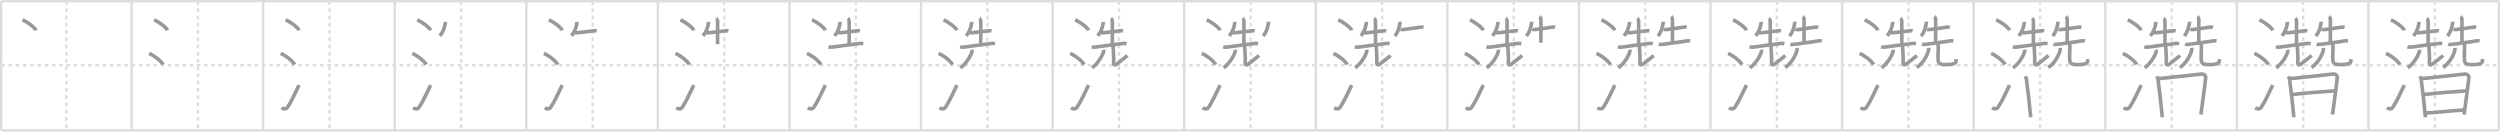 <svg width="2071px" height="109px" viewBox="0 0 2071 109" xmlns="http://www.w3.org/2000/svg" xmlns:xlink="http://www.w3.org/1999/xlink" xml:space="preserve" version="1.1" baseProfile="full">
<line x1="1" y1="1" x2="2070" y2="1" style="stroke:#ddd;stroke-width:2"></line>
<line x1="1" y1="1" x2="1" y2="108" style="stroke:#ddd;stroke-width:2"></line>
<line x1="1" y1="108" x2="2070" y2="108" style="stroke:#ddd;stroke-width:2"></line>
<line x1="2070" y1="1" x2="2070" y2="108" style="stroke:#ddd;stroke-width:2"></line>
<line x1="109" y1="1" x2="109" y2="108" style="stroke:#ddd;stroke-width:2"></line>
<line x1="218" y1="1" x2="218" y2="108" style="stroke:#ddd;stroke-width:2"></line>
<line x1="327" y1="1" x2="327" y2="108" style="stroke:#ddd;stroke-width:2"></line>
<line x1="436" y1="1" x2="436" y2="108" style="stroke:#ddd;stroke-width:2"></line>
<line x1="545" y1="1" x2="545" y2="108" style="stroke:#ddd;stroke-width:2"></line>
<line x1="654" y1="1" x2="654" y2="108" style="stroke:#ddd;stroke-width:2"></line>
<line x1="763" y1="1" x2="763" y2="108" style="stroke:#ddd;stroke-width:2"></line>
<line x1="872" y1="1" x2="872" y2="108" style="stroke:#ddd;stroke-width:2"></line>
<line x1="981" y1="1" x2="981" y2="108" style="stroke:#ddd;stroke-width:2"></line>
<line x1="1090" y1="1" x2="1090" y2="108" style="stroke:#ddd;stroke-width:2"></line>
<line x1="1199" y1="1" x2="1199" y2="108" style="stroke:#ddd;stroke-width:2"></line>
<line x1="1308" y1="1" x2="1308" y2="108" style="stroke:#ddd;stroke-width:2"></line>
<line x1="1417" y1="1" x2="1417" y2="108" style="stroke:#ddd;stroke-width:2"></line>
<line x1="1526" y1="1" x2="1526" y2="108" style="stroke:#ddd;stroke-width:2"></line>
<line x1="1635" y1="1" x2="1635" y2="108" style="stroke:#ddd;stroke-width:2"></line>
<line x1="1744" y1="1" x2="1744" y2="108" style="stroke:#ddd;stroke-width:2"></line>
<line x1="1853" y1="1" x2="1853" y2="108" style="stroke:#ddd;stroke-width:2"></line>
<line x1="1962" y1="1" x2="1962" y2="108" style="stroke:#ddd;stroke-width:2"></line>
<line x1="1" y1="54" x2="2070" y2="54" style="stroke:#ddd;stroke-width:2;stroke-dasharray:3 3"></line>
<line x1="55" y1="1" x2="55" y2="108" style="stroke:#ddd;stroke-width:2;stroke-dasharray:3 3"></line>
<line x1="164" y1="1" x2="164" y2="108" style="stroke:#ddd;stroke-width:2;stroke-dasharray:3 3"></line>
<line x1="273" y1="1" x2="273" y2="108" style="stroke:#ddd;stroke-width:2;stroke-dasharray:3 3"></line>
<line x1="382" y1="1" x2="382" y2="108" style="stroke:#ddd;stroke-width:2;stroke-dasharray:3 3"></line>
<line x1="491" y1="1" x2="491" y2="108" style="stroke:#ddd;stroke-width:2;stroke-dasharray:3 3"></line>
<line x1="600" y1="1" x2="600" y2="108" style="stroke:#ddd;stroke-width:2;stroke-dasharray:3 3"></line>
<line x1="709" y1="1" x2="709" y2="108" style="stroke:#ddd;stroke-width:2;stroke-dasharray:3 3"></line>
<line x1="818" y1="1" x2="818" y2="108" style="stroke:#ddd;stroke-width:2;stroke-dasharray:3 3"></line>
<line x1="927" y1="1" x2="927" y2="108" style="stroke:#ddd;stroke-width:2;stroke-dasharray:3 3"></line>
<line x1="1036" y1="1" x2="1036" y2="108" style="stroke:#ddd;stroke-width:2;stroke-dasharray:3 3"></line>
<line x1="1145" y1="1" x2="1145" y2="108" style="stroke:#ddd;stroke-width:2;stroke-dasharray:3 3"></line>
<line x1="1254" y1="1" x2="1254" y2="108" style="stroke:#ddd;stroke-width:2;stroke-dasharray:3 3"></line>
<line x1="1363" y1="1" x2="1363" y2="108" style="stroke:#ddd;stroke-width:2;stroke-dasharray:3 3"></line>
<line x1="1472" y1="1" x2="1472" y2="108" style="stroke:#ddd;stroke-width:2;stroke-dasharray:3 3"></line>
<line x1="1581" y1="1" x2="1581" y2="108" style="stroke:#ddd;stroke-width:2;stroke-dasharray:3 3"></line>
<line x1="1690" y1="1" x2="1690" y2="108" style="stroke:#ddd;stroke-width:2;stroke-dasharray:3 3"></line>
<line x1="1799" y1="1" x2="1799" y2="108" style="stroke:#ddd;stroke-width:2;stroke-dasharray:3 3"></line>
<line x1="1908" y1="1" x2="1908" y2="108" style="stroke:#ddd;stroke-width:2;stroke-dasharray:3 3"></line>
<line x1="2017" y1="1" x2="2017" y2="108" style="stroke:#ddd;stroke-width:2;stroke-dasharray:3 3"></line>
<path d="M18.63,16.5c3.92,1.52,10.13,6.23,11.12,8.59" style="fill:none;stroke:#999;stroke-width:3"></path>

<path d="M127.63,16.5c3.92,1.52,10.13,6.23,11.12,8.59" style="fill:none;stroke:#999;stroke-width:3"></path>
<path d="M123.5,44.25c4.06,1.63,10.48,6.71,11.5,9.25" style="fill:none;stroke:#999;stroke-width:3"></path>

<path d="M236.63,16.5c3.92,1.52,10.13,6.23,11.12,8.59" style="fill:none;stroke:#999;stroke-width:3"></path>
<path d="M232.5,44.25c4.06,1.63,10.48,6.71,11.5,9.25" style="fill:none;stroke:#999;stroke-width:3"></path>
<path d="M233.25,89.23c1.71,1.27,3.78,1.32,4.86-0.25c3.14-4.57,6.79-12.66,9.64-18.49" style="fill:none;stroke:#999;stroke-width:3"></path>

<path d="M345.63,16.5c3.92,1.52,10.13,6.23,11.12,8.59" style="fill:none;stroke:#999;stroke-width:3"></path>
<path d="M341.5,44.25c4.06,1.63,10.48,6.71,11.5,9.25" style="fill:none;stroke:#999;stroke-width:3"></path>
<path d="M342.25,89.23c1.71,1.27,3.78,1.32,4.86-0.25c3.14-4.57,6.79-12.66,9.64-18.49" style="fill:none;stroke:#999;stroke-width:3"></path>
<path d="M368.9,18.11c0.02,0.3,0.03,0.76-0.05,1.19c-0.68,3.81-1.55,6.72-4.46,10.42" style="fill:none;stroke:#999;stroke-width:3"></path>

<path d="M454.63,16.5c3.92,1.52,10.13,6.23,11.12,8.59" style="fill:none;stroke:#999;stroke-width:3"></path>
<path d="M450.5,44.25c4.06,1.63,10.48,6.71,11.5,9.25" style="fill:none;stroke:#999;stroke-width:3"></path>
<path d="M451.25,89.23c1.71,1.27,3.78,1.32,4.86-0.25c3.14-4.57,6.79-12.66,9.64-18.49" style="fill:none;stroke:#999;stroke-width:3"></path>
<path d="M477.9,18.11c0.02,0.3,0.03,0.76-0.05,1.19c-0.68,3.81-1.55,6.72-4.46,10.42" style="fill:none;stroke:#999;stroke-width:3"></path>
<path d="M475.99,26.99c0.34,0.15,1.97,0.18,2.32,0.15c3.24-0.3,10.23-1.21,13.89-1.66c0.57-0.07,1.92,0.07,2.2,0.14" style="fill:none;stroke:#999;stroke-width:3"></path>

<path d="M563.63,16.5c3.92,1.52,10.13,6.23,11.12,8.59" style="fill:none;stroke:#999;stroke-width:3"></path>
<path d="M559.5,44.25c4.06,1.63,10.48,6.71,11.5,9.25" style="fill:none;stroke:#999;stroke-width:3"></path>
<path d="M560.25,89.23c1.71,1.27,3.78,1.32,4.86-0.25c3.14-4.57,6.79-12.66,9.64-18.49" style="fill:none;stroke:#999;stroke-width:3"></path>
<path d="M586.9,18.11c0.02,0.3,0.03,0.76-0.05,1.19c-0.68,3.81-1.55,6.72-4.46,10.42" style="fill:none;stroke:#999;stroke-width:3"></path>
<path d="M584.99,26.99c0.34,0.15,1.97,0.18,2.32,0.15c3.24-0.3,10.23-1.21,13.89-1.66c0.57-0.07,1.92,0.07,2.2,0.14" style="fill:none;stroke:#999;stroke-width:3"></path>
<path d="M593.39,15.13c0.33,0.23,1.02,1.74,1.08,2.21s0.03,16.33-0.03,19.24" style="fill:none;stroke:#999;stroke-width:3"></path>

<path d="M672.63,16.5c3.92,1.52,10.13,6.23,11.12,8.59" style="fill:none;stroke:#999;stroke-width:3"></path>
<path d="M668.5,44.25c4.06,1.63,10.48,6.71,11.5,9.25" style="fill:none;stroke:#999;stroke-width:3"></path>
<path d="M669.25,89.23c1.71,1.27,3.78,1.32,4.86-0.25c3.14-4.57,6.79-12.66,9.64-18.49" style="fill:none;stroke:#999;stroke-width:3"></path>
<path d="M695.9,18.11c0.02,0.3,0.03,0.76-0.05,1.19c-0.68,3.81-1.55,6.72-4.46,10.42" style="fill:none;stroke:#999;stroke-width:3"></path>
<path d="M693.99,26.99c0.34,0.15,1.97,0.18,2.32,0.15c3.24-0.3,10.23-1.21,13.89-1.66c0.57-0.07,1.92,0.07,2.2,0.14" style="fill:none;stroke:#999;stroke-width:3"></path>
<path d="M702.39,15.13c0.33,0.23,1.02,1.74,1.08,2.21s0.03,16.33-0.03,19.24" style="fill:none;stroke:#999;stroke-width:3"></path>
<path d="M686.32,38.78c0.76,0.27,2.14,0.35,2.9,0.27c4.96-0.55,16.03-2.3,23.33-3.09c1.25-0.14,2.02,0.13,2.65,0.26" style="fill:none;stroke:#999;stroke-width:3"></path>

<path d="M781.63,16.5c3.92,1.52,10.13,6.23,11.12,8.59" style="fill:none;stroke:#999;stroke-width:3"></path>
<path d="M777.5,44.25c4.06,1.63,10.48,6.71,11.5,9.25" style="fill:none;stroke:#999;stroke-width:3"></path>
<path d="M778.25,89.23c1.71,1.27,3.78,1.32,4.86-0.25c3.14-4.57,6.79-12.66,9.64-18.49" style="fill:none;stroke:#999;stroke-width:3"></path>
<path d="M804.9,18.11c0.02,0.3,0.03,0.76-0.05,1.19c-0.68,3.81-1.55,6.72-4.46,10.42" style="fill:none;stroke:#999;stroke-width:3"></path>
<path d="M802.99,26.99c0.34,0.15,1.97,0.18,2.32,0.15c3.24-0.3,10.23-1.21,13.89-1.66c0.57-0.07,1.92,0.07,2.2,0.14" style="fill:none;stroke:#999;stroke-width:3"></path>
<path d="M811.39,15.13c0.33,0.23,1.02,1.74,1.08,2.21s0.03,16.33-0.03,19.24" style="fill:none;stroke:#999;stroke-width:3"></path>
<path d="M795.32,38.78c0.76,0.27,2.14,0.35,2.9,0.27c4.96-0.55,16.03-2.3,23.33-3.09c1.25-0.14,2.02,0.13,2.65,0.26" style="fill:none;stroke:#999;stroke-width:3"></path>
<path d="M805.28,41.16c0.03,0.35,0.06,0.92-0.06,1.42c-0.68,3-4.21,9.59-9.57,13.62" style="fill:none;stroke:#999;stroke-width:3"></path>

<path d="M890.63,16.5c3.92,1.52,10.13,6.23,11.12,8.59" style="fill:none;stroke:#999;stroke-width:3"></path>
<path d="M886.5,44.25c4.06,1.63,10.48,6.71,11.5,9.25" style="fill:none;stroke:#999;stroke-width:3"></path>
<path d="M887.25,89.23c1.71,1.27,3.78,1.32,4.86-0.25c3.14-4.57,6.79-12.66,9.64-18.49" style="fill:none;stroke:#999;stroke-width:3"></path>
<path d="M913.9,18.11c0.02,0.3,0.03,0.76-0.05,1.19c-0.68,3.81-1.55,6.72-4.46,10.42" style="fill:none;stroke:#999;stroke-width:3"></path>
<path d="M911.99,26.99c0.34,0.15,1.97,0.18,2.32,0.15c3.24-0.3,10.23-1.21,13.89-1.66c0.57-0.07,1.92,0.07,2.2,0.14" style="fill:none;stroke:#999;stroke-width:3"></path>
<path d="M920.39,15.13c0.33,0.23,1.02,1.74,1.08,2.21s0.03,16.33-0.03,19.24" style="fill:none;stroke:#999;stroke-width:3"></path>
<path d="M904.32,38.78c0.76,0.27,2.14,0.35,2.9,0.27c4.96-0.55,16.03-2.3,23.33-3.09c1.25-0.14,2.02,0.13,2.65,0.26" style="fill:none;stroke:#999;stroke-width:3"></path>
<path d="M914.28,41.16c0.03,0.35,0.06,0.92-0.06,1.42c-0.68,3-4.21,9.59-9.57,13.62" style="fill:none;stroke:#999;stroke-width:3"></path>
<path d="M921.74,37.71c0.26,0.77,0.47,1.67,0.49,2.85c0.04,3.08,0.6,7.31,0.27,10.94C922.25,54.25,924.0,54,925.25,53c7.08-5.66,5.75-4.5,8.75-7" style="fill:none;stroke:#999;stroke-width:3"></path>

<path d="M999.63,16.5c3.92,1.52,10.13,6.23,11.12,8.59" style="fill:none;stroke:#999;stroke-width:3"></path>
<path d="M995.5,44.25c4.06,1.63,10.48,6.71,11.5,9.25" style="fill:none;stroke:#999;stroke-width:3"></path>
<path d="M996.25,89.23c1.71,1.27,3.78,1.32,4.86-0.25c3.14-4.57,6.79-12.66,9.64-18.49" style="fill:none;stroke:#999;stroke-width:3"></path>
<path d="M1022.9,18.11c0.02,0.3,0.03,0.76-0.05,1.19c-0.68,3.81-1.55,6.72-4.46,10.42" style="fill:none;stroke:#999;stroke-width:3"></path>
<path d="M1020.99,26.99c0.34,0.15,1.97,0.18,2.32,0.15c3.24-0.3,10.23-1.21,13.89-1.66c0.57-0.07,1.92,0.07,2.2,0.14" style="fill:none;stroke:#999;stroke-width:3"></path>
<path d="M1029.39,15.13c0.33,0.23,1.02,1.74,1.08,2.21s0.03,16.33-0.03,19.24" style="fill:none;stroke:#999;stroke-width:3"></path>
<path d="M1013.32,38.78c0.76,0.27,2.14,0.35,2.9,0.27c4.96-0.55,16.03-2.3,23.33-3.09c1.25-0.14,2.02,0.13,2.65,0.26" style="fill:none;stroke:#999;stroke-width:3"></path>
<path d="M1023.28,41.16c0.03,0.35,0.06,0.92-0.06,1.42c-0.68,3-4.21,9.59-9.57,13.62" style="fill:none;stroke:#999;stroke-width:3"></path>
<path d="M1030.74,37.71c0.26,0.77,0.47,1.67,0.49,2.85c0.04,3.08,0.6,7.31,0.27,10.94C1031.25,54.25,1033.0,54,1034.25,53c7.08-5.66,5.75-4.5,8.75-7" style="fill:none;stroke:#999;stroke-width:3"></path>
<path d="M1050.79,17.96c0.02,0.31,0.03,0.78-0.05,1.23c-0.64,3.92-1.46,6.91-4.19,10.71" style="fill:none;stroke:#999;stroke-width:3"></path>

<path d="M1108.63,16.5c3.92,1.52,10.13,6.23,11.12,8.59" style="fill:none;stroke:#999;stroke-width:3"></path>
<path d="M1104.5,44.25c4.06,1.63,10.48,6.71,11.5,9.25" style="fill:none;stroke:#999;stroke-width:3"></path>
<path d="M1105.25,89.23c1.71,1.27,3.78,1.32,4.86-0.25c3.14-4.57,6.79-12.66,9.64-18.49" style="fill:none;stroke:#999;stroke-width:3"></path>
<path d="M1131.9,18.11c0.02,0.3,0.03,0.76-0.05,1.19c-0.68,3.81-1.55,6.72-4.46,10.42" style="fill:none;stroke:#999;stroke-width:3"></path>
<path d="M1129.99,26.99c0.34,0.15,1.97,0.18,2.32,0.15c3.24-0.3,10.23-1.21,13.89-1.66c0.57-0.07,1.92,0.07,2.2,0.14" style="fill:none;stroke:#999;stroke-width:3"></path>
<path d="M1138.39,15.13c0.33,0.23,1.02,1.74,1.08,2.21s0.03,16.33-0.03,19.24" style="fill:none;stroke:#999;stroke-width:3"></path>
<path d="M1122.32,38.78c0.76,0.27,2.14,0.35,2.9,0.27c4.96-0.55,16.03-2.3,23.33-3.09c1.25-0.14,2.02,0.13,2.65,0.26" style="fill:none;stroke:#999;stroke-width:3"></path>
<path d="M1132.28,41.16c0.03,0.35,0.06,0.92-0.06,1.42c-0.68,3-4.21,9.59-9.57,13.62" style="fill:none;stroke:#999;stroke-width:3"></path>
<path d="M1139.74,37.71c0.26,0.77,0.47,1.67,0.49,2.85c0.04,3.08,0.6,7.31,0.27,10.94C1140.25,54.25,1142.0,54,1143.25,53c7.08-5.66,5.75-4.5,8.75-7" style="fill:none;stroke:#999;stroke-width:3"></path>
<path d="M1159.79,17.96c0.02,0.31,0.03,0.78-0.05,1.23c-0.64,3.92-1.46,6.91-4.19,10.71" style="fill:none;stroke:#999;stroke-width:3"></path>
<path d="M1160.35,24.3c0.35,0.17,2.02,0.21,2.38,0.17c3.32-0.36,10.49-1.45,14.25-2c0.58-0.09,1.96,0.08,2.26,0.17" style="fill:none;stroke:#999;stroke-width:3"></path>

<path d="M1217.63,16.5c3.92,1.52,10.13,6.23,11.12,8.59" style="fill:none;stroke:#999;stroke-width:3"></path>
<path d="M1213.5,44.25c4.06,1.63,10.48,6.71,11.5,9.25" style="fill:none;stroke:#999;stroke-width:3"></path>
<path d="M1214.25,89.23c1.71,1.27,3.78,1.32,4.86-0.25c3.14-4.57,6.79-12.66,9.64-18.49" style="fill:none;stroke:#999;stroke-width:3"></path>
<path d="M1240.9,18.11c0.02,0.3,0.03,0.76-0.05,1.19c-0.68,3.81-1.55,6.72-4.46,10.42" style="fill:none;stroke:#999;stroke-width:3"></path>
<path d="M1238.99,26.99c0.34,0.15,1.97,0.18,2.32,0.15c3.24-0.3,10.23-1.21,13.89-1.66c0.57-0.07,1.92,0.07,2.2,0.14" style="fill:none;stroke:#999;stroke-width:3"></path>
<path d="M1247.39,15.13c0.33,0.23,1.02,1.74,1.08,2.21s0.03,16.33-0.03,19.24" style="fill:none;stroke:#999;stroke-width:3"></path>
<path d="M1231.32,38.78c0.76,0.27,2.14,0.35,2.9,0.27c4.96-0.55,16.03-2.3,23.33-3.09c1.25-0.14,2.02,0.13,2.65,0.26" style="fill:none;stroke:#999;stroke-width:3"></path>
<path d="M1241.28,41.16c0.03,0.35,0.06,0.92-0.06,1.42c-0.68,3-4.21,9.59-9.57,13.62" style="fill:none;stroke:#999;stroke-width:3"></path>
<path d="M1248.74,37.71c0.26,0.77,0.47,1.67,0.49,2.85c0.04,3.08,0.6,7.31,0.27,10.94C1249.25,54.25,1251.0,54,1252.25,53c7.08-5.66,5.75-4.5,8.75-7" style="fill:none;stroke:#999;stroke-width:3"></path>
<path d="M1268.79,17.96c0.02,0.31,0.03,0.78-0.05,1.23c-0.64,3.92-1.46,6.91-4.19,10.71" style="fill:none;stroke:#999;stroke-width:3"></path>
<path d="M1269.35,24.3c0.35,0.17,2.02,0.21,2.38,0.17c3.32-0.36,10.49-1.45,14.25-2c0.58-0.09,1.96,0.08,2.26,0.17" style="fill:none;stroke:#999;stroke-width:3"></path>
<path d="M1275.46,13.63c0.31,0.23,0.97,1.69,1.03,2.13c0.06,0.45,0.03,16.83-0.03,19.64" style="fill:none;stroke:#999;stroke-width:3"></path>

<path d="M1326.63,16.5c3.92,1.52,10.13,6.23,11.12,8.59" style="fill:none;stroke:#999;stroke-width:3"></path>
<path d="M1322.5,44.25c4.06,1.63,10.48,6.71,11.5,9.25" style="fill:none;stroke:#999;stroke-width:3"></path>
<path d="M1323.25,89.23c1.71,1.27,3.78,1.32,4.86-0.25c3.14-4.57,6.79-12.66,9.64-18.49" style="fill:none;stroke:#999;stroke-width:3"></path>
<path d="M1349.9,18.11c0.02,0.3,0.03,0.76-0.05,1.19c-0.68,3.81-1.55,6.72-4.46,10.42" style="fill:none;stroke:#999;stroke-width:3"></path>
<path d="M1347.99,26.99c0.34,0.15,1.97,0.18,2.32,0.15c3.24-0.3,10.23-1.21,13.89-1.66c0.57-0.07,1.92,0.07,2.2,0.14" style="fill:none;stroke:#999;stroke-width:3"></path>
<path d="M1356.39,15.13c0.33,0.23,1.02,1.74,1.08,2.21s0.03,16.33-0.03,19.24" style="fill:none;stroke:#999;stroke-width:3"></path>
<path d="M1340.32,38.78c0.76,0.27,2.14,0.35,2.9,0.27c4.96-0.55,16.03-2.3,23.33-3.09c1.25-0.14,2.02,0.13,2.65,0.26" style="fill:none;stroke:#999;stroke-width:3"></path>
<path d="M1350.28,41.16c0.03,0.35,0.06,0.92-0.06,1.42c-0.68,3-4.21,9.59-9.57,13.62" style="fill:none;stroke:#999;stroke-width:3"></path>
<path d="M1357.74,37.71c0.26,0.77,0.47,1.67,0.49,2.85c0.04,3.08,0.6,7.31,0.27,10.94C1358.25,54.25,1360.0,54,1361.25,53c7.08-5.66,5.75-4.5,8.75-7" style="fill:none;stroke:#999;stroke-width:3"></path>
<path d="M1377.79,17.96c0.02,0.31,0.03,0.78-0.05,1.23c-0.64,3.92-1.46,6.91-4.19,10.71" style="fill:none;stroke:#999;stroke-width:3"></path>
<path d="M1378.35,24.3c0.35,0.17,2.02,0.21,2.38,0.17c3.32-0.36,10.49-1.45,14.25-2c0.58-0.09,1.96,0.08,2.26,0.17" style="fill:none;stroke:#999;stroke-width:3"></path>
<path d="M1384.46,13.63c0.31,0.23,0.97,1.69,1.03,2.13c0.06,0.45,0.03,16.83-0.03,19.64" style="fill:none;stroke:#999;stroke-width:3"></path>
<path d="M1374.13,36.54c0.59,0.26,1.66,0.3,2.26,0.26c4.12-0.3,16.62-2.3,21.68-3c0.97-0.13,1.57,0.12,2.06,0.25" style="fill:none;stroke:#999;stroke-width:3"></path>

<path d="M1435.63,16.5c3.92,1.52,10.13,6.23,11.12,8.59" style="fill:none;stroke:#999;stroke-width:3"></path>
<path d="M1431.5,44.25c4.06,1.63,10.48,6.71,11.5,9.25" style="fill:none;stroke:#999;stroke-width:3"></path>
<path d="M1432.25,89.23c1.71,1.27,3.78,1.32,4.86-0.25c3.14-4.57,6.79-12.66,9.64-18.49" style="fill:none;stroke:#999;stroke-width:3"></path>
<path d="M1458.9,18.11c0.02,0.3,0.03,0.76-0.05,1.19c-0.68,3.81-1.55,6.72-4.46,10.42" style="fill:none;stroke:#999;stroke-width:3"></path>
<path d="M1456.99,26.99c0.34,0.15,1.97,0.18,2.32,0.15c3.24-0.3,10.23-1.21,13.89-1.66c0.57-0.07,1.92,0.07,2.2,0.14" style="fill:none;stroke:#999;stroke-width:3"></path>
<path d="M1465.39,15.13c0.33,0.23,1.02,1.74,1.08,2.21s0.03,16.33-0.03,19.24" style="fill:none;stroke:#999;stroke-width:3"></path>
<path d="M1449.32,38.78c0.76,0.27,2.14,0.35,2.9,0.27c4.96-0.55,16.03-2.3,23.33-3.09c1.25-0.14,2.02,0.13,2.65,0.26" style="fill:none;stroke:#999;stroke-width:3"></path>
<path d="M1459.28,41.16c0.03,0.35,0.06,0.92-0.06,1.42c-0.68,3-4.21,9.59-9.57,13.62" style="fill:none;stroke:#999;stroke-width:3"></path>
<path d="M1466.74,37.71c0.26,0.77,0.47,1.67,0.49,2.85c0.04,3.08,0.6,7.31,0.27,10.94C1467.25,54.25,1469.0,54,1470.25,53c7.08-5.66,5.75-4.5,8.75-7" style="fill:none;stroke:#999;stroke-width:3"></path>
<path d="M1486.79,17.96c0.02,0.31,0.03,0.78-0.05,1.23c-0.64,3.92-1.46,6.91-4.19,10.71" style="fill:none;stroke:#999;stroke-width:3"></path>
<path d="M1487.35,24.3c0.35,0.17,2.02,0.21,2.38,0.17c3.32-0.36,10.49-1.45,14.25-2c0.58-0.09,1.96,0.08,2.26,0.17" style="fill:none;stroke:#999;stroke-width:3"></path>
<path d="M1493.46,13.63c0.31,0.23,0.97,1.69,1.03,2.13c0.06,0.45,0.03,16.83-0.03,19.64" style="fill:none;stroke:#999;stroke-width:3"></path>
<path d="M1483.13,36.54c0.59,0.26,1.66,0.3,2.26,0.26c4.12-0.3,16.62-2.3,21.68-3c0.97-0.13,1.57,0.12,2.06,0.25" style="fill:none;stroke:#999;stroke-width:3"></path>
<path d="M1488.74,39.63c0.03,0.38,0.04,0.99-0.06,1.54C1488.0,45,1484.5,52,1478.88,55.96" style="fill:none;stroke:#999;stroke-width:3"></path>

<path d="M1544.63,16.5c3.92,1.52,10.13,6.23,11.12,8.59" style="fill:none;stroke:#999;stroke-width:3"></path>
<path d="M1540.5,44.25c4.06,1.63,10.48,6.71,11.5,9.25" style="fill:none;stroke:#999;stroke-width:3"></path>
<path d="M1541.25,89.23c1.71,1.27,3.78,1.32,4.86-0.25c3.14-4.57,6.79-12.66,9.64-18.49" style="fill:none;stroke:#999;stroke-width:3"></path>
<path d="M1567.9,18.11c0.02,0.3,0.03,0.76-0.05,1.19c-0.68,3.81-1.55,6.72-4.46,10.42" style="fill:none;stroke:#999;stroke-width:3"></path>
<path d="M1565.99,26.99c0.34,0.15,1.97,0.18,2.32,0.15c3.24-0.3,10.23-1.21,13.89-1.66c0.57-0.07,1.92,0.07,2.2,0.14" style="fill:none;stroke:#999;stroke-width:3"></path>
<path d="M1574.39,15.13c0.33,0.23,1.02,1.74,1.08,2.21s0.03,16.33-0.03,19.24" style="fill:none;stroke:#999;stroke-width:3"></path>
<path d="M1558.32,38.78c0.76,0.27,2.14,0.35,2.9,0.27c4.96-0.55,16.03-2.3,23.33-3.09c1.25-0.14,2.02,0.13,2.65,0.26" style="fill:none;stroke:#999;stroke-width:3"></path>
<path d="M1568.28,41.16c0.03,0.35,0.06,0.92-0.06,1.42c-0.68,3-4.21,9.59-9.57,13.62" style="fill:none;stroke:#999;stroke-width:3"></path>
<path d="M1575.74,37.71c0.26,0.77,0.47,1.67,0.49,2.85c0.04,3.08,0.6,7.31,0.27,10.94C1576.25,54.25,1578.0,54,1579.25,53c7.08-5.66,5.75-4.5,8.75-7" style="fill:none;stroke:#999;stroke-width:3"></path>
<path d="M1595.79,17.96c0.02,0.31,0.03,0.78-0.05,1.23c-0.64,3.92-1.46,6.91-4.19,10.71" style="fill:none;stroke:#999;stroke-width:3"></path>
<path d="M1596.35,24.3c0.35,0.17,2.02,0.21,2.38,0.17c3.32-0.36,10.49-1.45,14.25-2c0.58-0.09,1.96,0.08,2.26,0.17" style="fill:none;stroke:#999;stroke-width:3"></path>
<path d="M1602.46,13.63c0.31,0.23,0.97,1.69,1.03,2.13c0.06,0.45,0.03,16.83-0.03,19.64" style="fill:none;stroke:#999;stroke-width:3"></path>
<path d="M1592.13,36.54c0.59,0.26,1.66,0.3,2.26,0.26c4.12-0.3,16.62-2.3,21.68-3c0.97-0.13,1.57,0.12,2.06,0.25" style="fill:none;stroke:#999;stroke-width:3"></path>
<path d="M1597.74,39.63c0.03,0.38,0.04,0.99-0.06,1.54C1597.0,45,1593.5,52,1587.88,55.96" style="fill:none;stroke:#999;stroke-width:3"></path>
<path d="M1605.13,36.22c0.29,0.59,0.52,1.29,0.53,2.21c0.04,2.39-0.22,5.8-0.22,8.62c0,4.95,0.17,6.46,6.66,6.47c9.91,0.02,8.23-2.81,8.32-4.56" style="fill:none;stroke:#999;stroke-width:3"></path>

<path d="M1653.63,16.5c3.92,1.52,10.13,6.23,11.12,8.59" style="fill:none;stroke:#999;stroke-width:3"></path>
<path d="M1649.5,44.25c4.06,1.63,10.48,6.71,11.5,9.25" style="fill:none;stroke:#999;stroke-width:3"></path>
<path d="M1650.25,89.23c1.71,1.27,3.78,1.32,4.86-0.25c3.14-4.57,6.79-12.66,9.64-18.49" style="fill:none;stroke:#999;stroke-width:3"></path>
<path d="M1676.9,18.11c0.02,0.3,0.03,0.76-0.05,1.19c-0.68,3.81-1.55,6.72-4.46,10.42" style="fill:none;stroke:#999;stroke-width:3"></path>
<path d="M1674.99,26.99c0.34,0.15,1.97,0.18,2.32,0.15c3.24-0.3,10.23-1.21,13.89-1.66c0.57-0.07,1.92,0.07,2.2,0.14" style="fill:none;stroke:#999;stroke-width:3"></path>
<path d="M1683.39,15.13c0.33,0.23,1.02,1.74,1.08,2.21s0.03,16.33-0.03,19.24" style="fill:none;stroke:#999;stroke-width:3"></path>
<path d="M1667.32,38.78c0.76,0.27,2.14,0.35,2.9,0.27c4.96-0.55,16.03-2.3,23.33-3.09c1.25-0.14,2.02,0.13,2.65,0.26" style="fill:none;stroke:#999;stroke-width:3"></path>
<path d="M1677.28,41.16c0.03,0.35,0.06,0.92-0.06,1.42c-0.68,3-4.21,9.59-9.57,13.62" style="fill:none;stroke:#999;stroke-width:3"></path>
<path d="M1684.74,37.71c0.26,0.77,0.47,1.67,0.49,2.85c0.04,3.08,0.6,7.31,0.27,10.94C1685.25,54.25,1687.0,54,1688.25,53c7.08-5.66,5.75-4.5,8.75-7" style="fill:none;stroke:#999;stroke-width:3"></path>
<path d="M1704.79,17.96c0.02,0.31,0.03,0.78-0.05,1.23c-0.64,3.92-1.46,6.91-4.19,10.71" style="fill:none;stroke:#999;stroke-width:3"></path>
<path d="M1705.35,24.3c0.35,0.17,2.02,0.21,2.38,0.17c3.32-0.36,10.49-1.45,14.25-2c0.58-0.09,1.96,0.08,2.26,0.17" style="fill:none;stroke:#999;stroke-width:3"></path>
<path d="M1711.46,13.63c0.31,0.23,0.97,1.69,1.03,2.13c0.06,0.45,0.03,16.83-0.03,19.64" style="fill:none;stroke:#999;stroke-width:3"></path>
<path d="M1701.13,36.54c0.59,0.26,1.66,0.3,2.26,0.26c4.12-0.3,16.62-2.3,21.68-3c0.97-0.13,1.57,0.12,2.06,0.25" style="fill:none;stroke:#999;stroke-width:3"></path>
<path d="M1706.74,39.63c0.03,0.38,0.04,0.99-0.06,1.54C1706.0,45,1702.5,52,1696.88,55.96" style="fill:none;stroke:#999;stroke-width:3"></path>
<path d="M1714.13,36.22c0.29,0.59,0.52,1.29,0.53,2.21c0.04,2.39-0.22,5.8-0.22,8.62c0,4.95,0.17,6.46,6.66,6.47c9.91,0.02,8.23-2.81,8.32-4.56" style="fill:none;stroke:#999;stroke-width:3"></path>
<path d="M1677.52,63.31c0.36,0.59,0.96,0.97,1.06,1.71c1.16,7.98,2.64,21.01,3.65,32.1" style="fill:none;stroke:#999;stroke-width:3"></path>

<path d="M1762.63,16.5c3.92,1.52,10.13,6.23,11.12,8.59" style="fill:none;stroke:#999;stroke-width:3"></path>
<path d="M1758.5,44.25c4.06,1.63,10.48,6.71,11.5,9.25" style="fill:none;stroke:#999;stroke-width:3"></path>
<path d="M1759.25,89.23c1.71,1.27,3.78,1.32,4.86-0.25c3.14-4.57,6.79-12.66,9.64-18.49" style="fill:none;stroke:#999;stroke-width:3"></path>
<path d="M1785.9,18.11c0.02,0.3,0.03,0.76-0.05,1.19c-0.68,3.81-1.55,6.72-4.46,10.42" style="fill:none;stroke:#999;stroke-width:3"></path>
<path d="M1783.99,26.99c0.34,0.15,1.97,0.18,2.32,0.15c3.24-0.3,10.23-1.21,13.89-1.66c0.57-0.07,1.92,0.07,2.2,0.14" style="fill:none;stroke:#999;stroke-width:3"></path>
<path d="M1792.39,15.13c0.33,0.23,1.02,1.74,1.08,2.21s0.03,16.33-0.03,19.24" style="fill:none;stroke:#999;stroke-width:3"></path>
<path d="M1776.32,38.78c0.76,0.27,2.14,0.35,2.9,0.27c4.96-0.55,16.03-2.3,23.33-3.09c1.25-0.14,2.02,0.13,2.65,0.26" style="fill:none;stroke:#999;stroke-width:3"></path>
<path d="M1786.28,41.16c0.03,0.35,0.06,0.92-0.06,1.42c-0.68,3-4.21,9.59-9.57,13.62" style="fill:none;stroke:#999;stroke-width:3"></path>
<path d="M1793.74,37.71c0.26,0.77,0.47,1.67,0.49,2.85c0.04,3.08,0.6,7.31,0.27,10.94C1794.25,54.25,1796.0,54,1797.25,53c7.08-5.66,5.75-4.5,8.75-7" style="fill:none;stroke:#999;stroke-width:3"></path>
<path d="M1813.79,17.96c0.02,0.31,0.03,0.78-0.05,1.23c-0.64,3.92-1.46,6.91-4.19,10.71" style="fill:none;stroke:#999;stroke-width:3"></path>
<path d="M1814.35,24.3c0.35,0.17,2.02,0.21,2.38,0.17c3.32-0.36,10.49-1.45,14.25-2c0.58-0.09,1.96,0.08,2.26,0.17" style="fill:none;stroke:#999;stroke-width:3"></path>
<path d="M1820.46,13.63c0.31,0.23,0.97,1.69,1.03,2.13c0.06,0.45,0.03,16.83-0.03,19.64" style="fill:none;stroke:#999;stroke-width:3"></path>
<path d="M1810.13,36.54c0.59,0.26,1.66,0.3,2.26,0.26c4.12-0.3,16.62-2.3,21.68-3c0.97-0.13,1.57,0.12,2.06,0.25" style="fill:none;stroke:#999;stroke-width:3"></path>
<path d="M1815.74,39.63c0.03,0.38,0.04,0.99-0.06,1.54C1815.0,45,1811.5,52,1805.88,55.96" style="fill:none;stroke:#999;stroke-width:3"></path>
<path d="M1823.13,36.22c0.29,0.59,0.52,1.29,0.53,2.21c0.04,2.39-0.22,5.8-0.22,8.62c0,4.95,0.17,6.46,6.66,6.47c9.91,0.02,8.23-2.81,8.32-4.56" style="fill:none;stroke:#999;stroke-width:3"></path>
<path d="M1786.52,63.31c0.36,0.59,0.96,0.97,1.06,1.71c1.16,7.98,2.64,21.01,3.65,32.1" style="fill:none;stroke:#999;stroke-width:3"></path>
<path d="M1788.23,65.14c9.7-0.91,27.83-2.96,35.08-3.77c2.66-0.3,4.02,1.33,3.89,2.88c-0.5,5.68-2.74,21.16-3.95,30.62" style="fill:none;stroke:#999;stroke-width:3"></path>

<path d="M1871.63,16.5c3.92,1.52,10.13,6.23,11.12,8.59" style="fill:none;stroke:#999;stroke-width:3"></path>
<path d="M1867.5,44.25c4.06,1.63,10.48,6.71,11.5,9.25" style="fill:none;stroke:#999;stroke-width:3"></path>
<path d="M1868.25,89.23c1.71,1.27,3.78,1.32,4.86-0.25c3.14-4.57,6.79-12.66,9.64-18.49" style="fill:none;stroke:#999;stroke-width:3"></path>
<path d="M1894.9,18.11c0.02,0.3,0.03,0.76-0.05,1.19c-0.68,3.81-1.55,6.72-4.46,10.42" style="fill:none;stroke:#999;stroke-width:3"></path>
<path d="M1892.99,26.99c0.34,0.15,1.97,0.18,2.32,0.15c3.24-0.3,10.23-1.21,13.89-1.66c0.57-0.07,1.92,0.07,2.2,0.14" style="fill:none;stroke:#999;stroke-width:3"></path>
<path d="M1901.39,15.13c0.33,0.23,1.02,1.74,1.08,2.21s0.03,16.33-0.03,19.24" style="fill:none;stroke:#999;stroke-width:3"></path>
<path d="M1885.32,38.78c0.76,0.27,2.14,0.35,2.9,0.27c4.96-0.55,16.03-2.3,23.33-3.09c1.25-0.14,2.02,0.13,2.65,0.26" style="fill:none;stroke:#999;stroke-width:3"></path>
<path d="M1895.28,41.16c0.03,0.35,0.06,0.92-0.06,1.42c-0.68,3-4.21,9.59-9.57,13.62" style="fill:none;stroke:#999;stroke-width:3"></path>
<path d="M1902.74,37.71c0.26,0.77,0.47,1.67,0.49,2.85c0.04,3.08,0.6,7.31,0.27,10.94C1903.25,54.25,1905.0,54,1906.25,53c7.08-5.66,5.75-4.5,8.75-7" style="fill:none;stroke:#999;stroke-width:3"></path>
<path d="M1922.79,17.96c0.02,0.31,0.03,0.78-0.05,1.23c-0.64,3.92-1.46,6.91-4.19,10.71" style="fill:none;stroke:#999;stroke-width:3"></path>
<path d="M1923.35,24.3c0.35,0.17,2.02,0.21,2.38,0.17c3.32-0.36,10.49-1.45,14.25-2c0.58-0.09,1.96,0.08,2.26,0.17" style="fill:none;stroke:#999;stroke-width:3"></path>
<path d="M1929.46,13.63c0.31,0.23,0.97,1.69,1.03,2.13c0.06,0.45,0.03,16.83-0.03,19.64" style="fill:none;stroke:#999;stroke-width:3"></path>
<path d="M1919.13,36.54c0.59,0.26,1.66,0.3,2.26,0.26c4.12-0.3,16.62-2.3,21.68-3c0.97-0.13,1.57,0.12,2.06,0.25" style="fill:none;stroke:#999;stroke-width:3"></path>
<path d="M1924.74,39.63c0.03,0.38,0.04,0.99-0.06,1.54C1924.0,45,1920.5,52,1914.88,55.96" style="fill:none;stroke:#999;stroke-width:3"></path>
<path d="M1932.13,36.22c0.29,0.59,0.52,1.29,0.53,2.21c0.04,2.39-0.22,5.8-0.22,8.62c0,4.95,0.17,6.46,6.66,6.47c9.91,0.02,8.23-2.81,8.32-4.56" style="fill:none;stroke:#999;stroke-width:3"></path>
<path d="M1895.52,63.31c0.36,0.59,0.96,0.97,1.06,1.71c1.16,7.98,2.64,21.01,3.65,32.1" style="fill:none;stroke:#999;stroke-width:3"></path>
<path d="M1897.23,65.14c9.7-0.91,27.83-2.96,35.08-3.77c2.66-0.3,4.02,1.33,3.89,2.88c-0.5,5.68-2.74,21.16-3.95,30.62" style="fill:none;stroke:#999;stroke-width:3"></path>
<path d="M1898.54,78.37c7.96-1.12,32.92-3.01,35.54-3.09" style="fill:none;stroke:#999;stroke-width:3"></path>

<path d="M1980.63,16.5c3.92,1.52,10.13,6.23,11.12,8.59" style="fill:none;stroke:#999;stroke-width:3"></path>
<path d="M1976.5,44.25c4.06,1.63,10.48,6.71,11.5,9.25" style="fill:none;stroke:#999;stroke-width:3"></path>
<path d="M1977.25,89.23c1.71,1.27,3.78,1.32,4.86-0.25c3.14-4.57,6.79-12.66,9.64-18.49" style="fill:none;stroke:#999;stroke-width:3"></path>
<path d="M2003.9,18.11c0.02,0.3,0.03,0.76-0.05,1.19c-0.68,3.81-1.55,6.72-4.46,10.42" style="fill:none;stroke:#999;stroke-width:3"></path>
<path d="M2001.99,26.99c0.34,0.15,1.97,0.18,2.32,0.15c3.24-0.3,10.23-1.21,13.89-1.66c0.57-0.07,1.92,0.07,2.2,0.14" style="fill:none;stroke:#999;stroke-width:3"></path>
<path d="M2010.39,15.13c0.33,0.23,1.02,1.74,1.08,2.21s0.03,16.33-0.03,19.24" style="fill:none;stroke:#999;stroke-width:3"></path>
<path d="M1994.32,38.78c0.76,0.27,2.14,0.35,2.9,0.27c4.96-0.55,16.03-2.3,23.33-3.09c1.25-0.14,2.02,0.13,2.65,0.26" style="fill:none;stroke:#999;stroke-width:3"></path>
<path d="M2004.28,41.16c0.03,0.35,0.06,0.92-0.06,1.42c-0.68,3-4.21,9.59-9.57,13.62" style="fill:none;stroke:#999;stroke-width:3"></path>
<path d="M2011.74,37.71c0.26,0.77,0.47,1.67,0.49,2.85c0.04,3.08,0.6,7.31,0.27,10.94C2012.25,54.25,2014.0,54,2015.25,53c7.08-5.66,5.75-4.5,8.75-7" style="fill:none;stroke:#999;stroke-width:3"></path>
<path d="M2031.79,17.96c0.02,0.31,0.03,0.78-0.05,1.23c-0.64,3.92-1.46,6.91-4.19,10.71" style="fill:none;stroke:#999;stroke-width:3"></path>
<path d="M2032.35,24.3c0.35,0.17,2.02,0.21,2.38,0.17c3.32-0.36,10.49-1.45,14.25-2c0.58-0.09,1.96,0.08,2.26,0.17" style="fill:none;stroke:#999;stroke-width:3"></path>
<path d="M2038.46,13.63c0.31,0.23,0.97,1.69,1.03,2.13c0.06,0.45,0.03,16.83-0.03,19.64" style="fill:none;stroke:#999;stroke-width:3"></path>
<path d="M2028.13,36.54c0.59,0.26,1.66,0.3,2.26,0.26c4.12-0.3,16.62-2.3,21.68-3c0.97-0.13,1.57,0.12,2.06,0.25" style="fill:none;stroke:#999;stroke-width:3"></path>
<path d="M2033.74,39.63c0.03,0.38,0.04,0.99-0.06,1.54C2033.0,45,2029.5,52,2023.88,55.96" style="fill:none;stroke:#999;stroke-width:3"></path>
<path d="M2041.13,36.22c0.29,0.59,0.52,1.29,0.53,2.21c0.04,2.39-0.22,5.8-0.22,8.62c0,4.95,0.17,6.46,6.66,6.47c9.91,0.02,8.23-2.81,8.32-4.56" style="fill:none;stroke:#999;stroke-width:3"></path>
<path d="M2004.52,63.31c0.36,0.59,0.96,0.97,1.06,1.71c1.16,7.98,2.64,21.01,3.65,32.1" style="fill:none;stroke:#999;stroke-width:3"></path>
<path d="M2006.23,65.14c9.7-0.91,27.83-2.96,35.08-3.77c2.66-0.3,4.02,1.33,3.89,2.88c-0.5,5.68-2.74,21.16-3.95,30.62" style="fill:none;stroke:#999;stroke-width:3"></path>
<path d="M2007.54,78.37c7.96-1.12,32.92-3.01,35.54-3.09" style="fill:none;stroke:#999;stroke-width:3"></path>
<path d="M2009.58,93.61c6.99-0.24,22.02-1.98,31.66-2.46" style="fill:none;stroke:#999;stroke-width:3"></path>

</svg>
